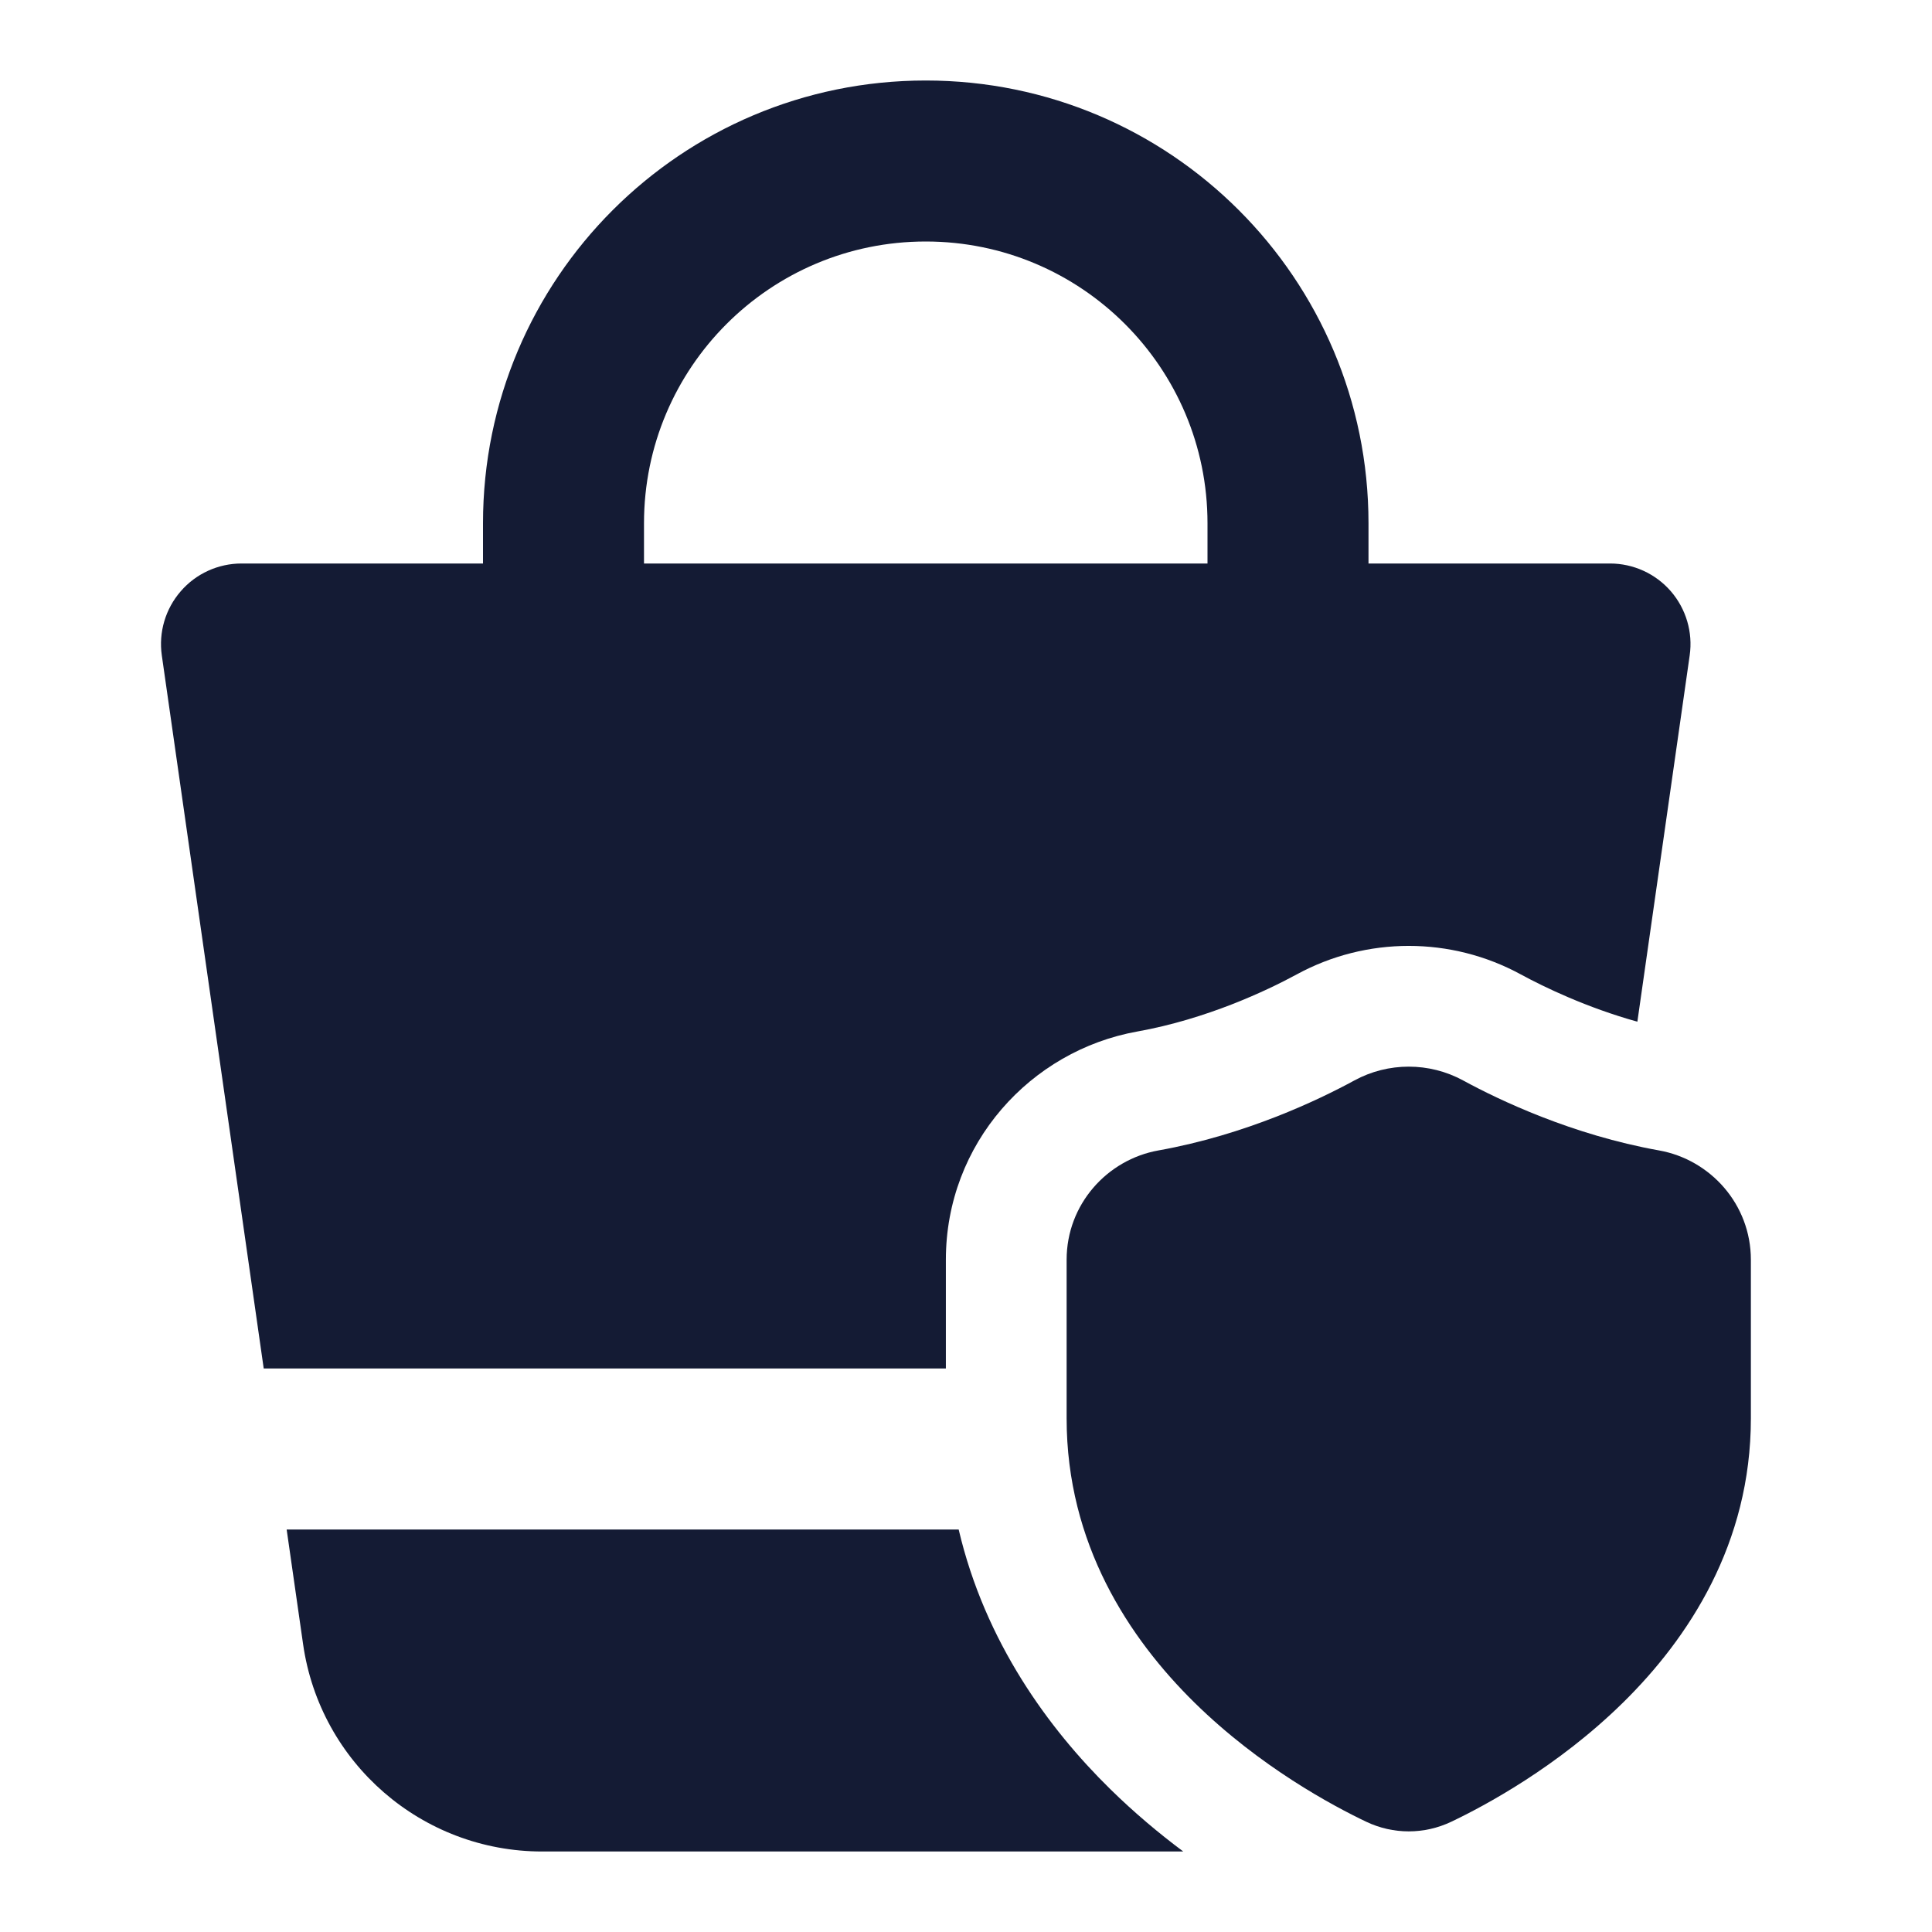 <svg width="24" height="24" viewBox="0 0 24 24" fill="none" xmlns="http://www.w3.org/2000/svg">
<path fill-rule="evenodd" clip-rule="evenodd" d="M11.5 3C9.567 3 8 4.567 8 6.5V8H6V6.5C6 3.462 8.462 1 11.5 1C14.538 1 17 3.462 17 6.5V8H15V6.5C15 4.567 13.433 3 11.5 3Z" fill="#141B34"/>
<path fill-rule="evenodd" clip-rule="evenodd" d="M16.824 13.422C17.245 13.193 17.755 13.193 18.176 13.422C18.62 13.664 19.529 14.098 20.609 14.291C21.248 14.405 21.75 14.962 21.75 15.649V17.62C21.75 19.175 20.977 20.349 20.161 21.151C19.348 21.95 18.442 22.433 18.029 22.63C17.693 22.79 17.307 22.79 16.971 22.63C16.558 22.433 15.652 21.95 14.839 21.151C14.023 20.349 13.25 19.175 13.25 17.62V15.649C13.25 14.962 13.752 14.405 14.391 14.291C15.472 14.098 16.38 13.664 16.824 13.422Z" fill="#141B34"/>
<path d="M11.75 17H3.276L2.01 8.141C1.969 7.854 2.055 7.564 2.245 7.345C2.434 7.126 2.71 7 3 7H20C20.29 7 20.566 7.126 20.756 7.345C20.945 7.564 21.031 7.854 20.99 8.141L20.34 12.692C19.709 12.516 19.184 12.263 18.893 12.105C18.025 11.632 16.975 11.632 16.107 12.105C15.737 12.306 14.988 12.66 14.127 12.814C12.804 13.051 11.75 14.204 11.75 15.649V17Z" fill="#141B34"/>
<path d="M14.699 23H6.735C5.242 23 3.976 21.902 3.765 20.424L3.561 19H11.909C12.238 20.402 13.031 21.477 13.788 22.221C14.09 22.518 14.4 22.777 14.699 23Z" fill="#141B34"/>
</svg>
